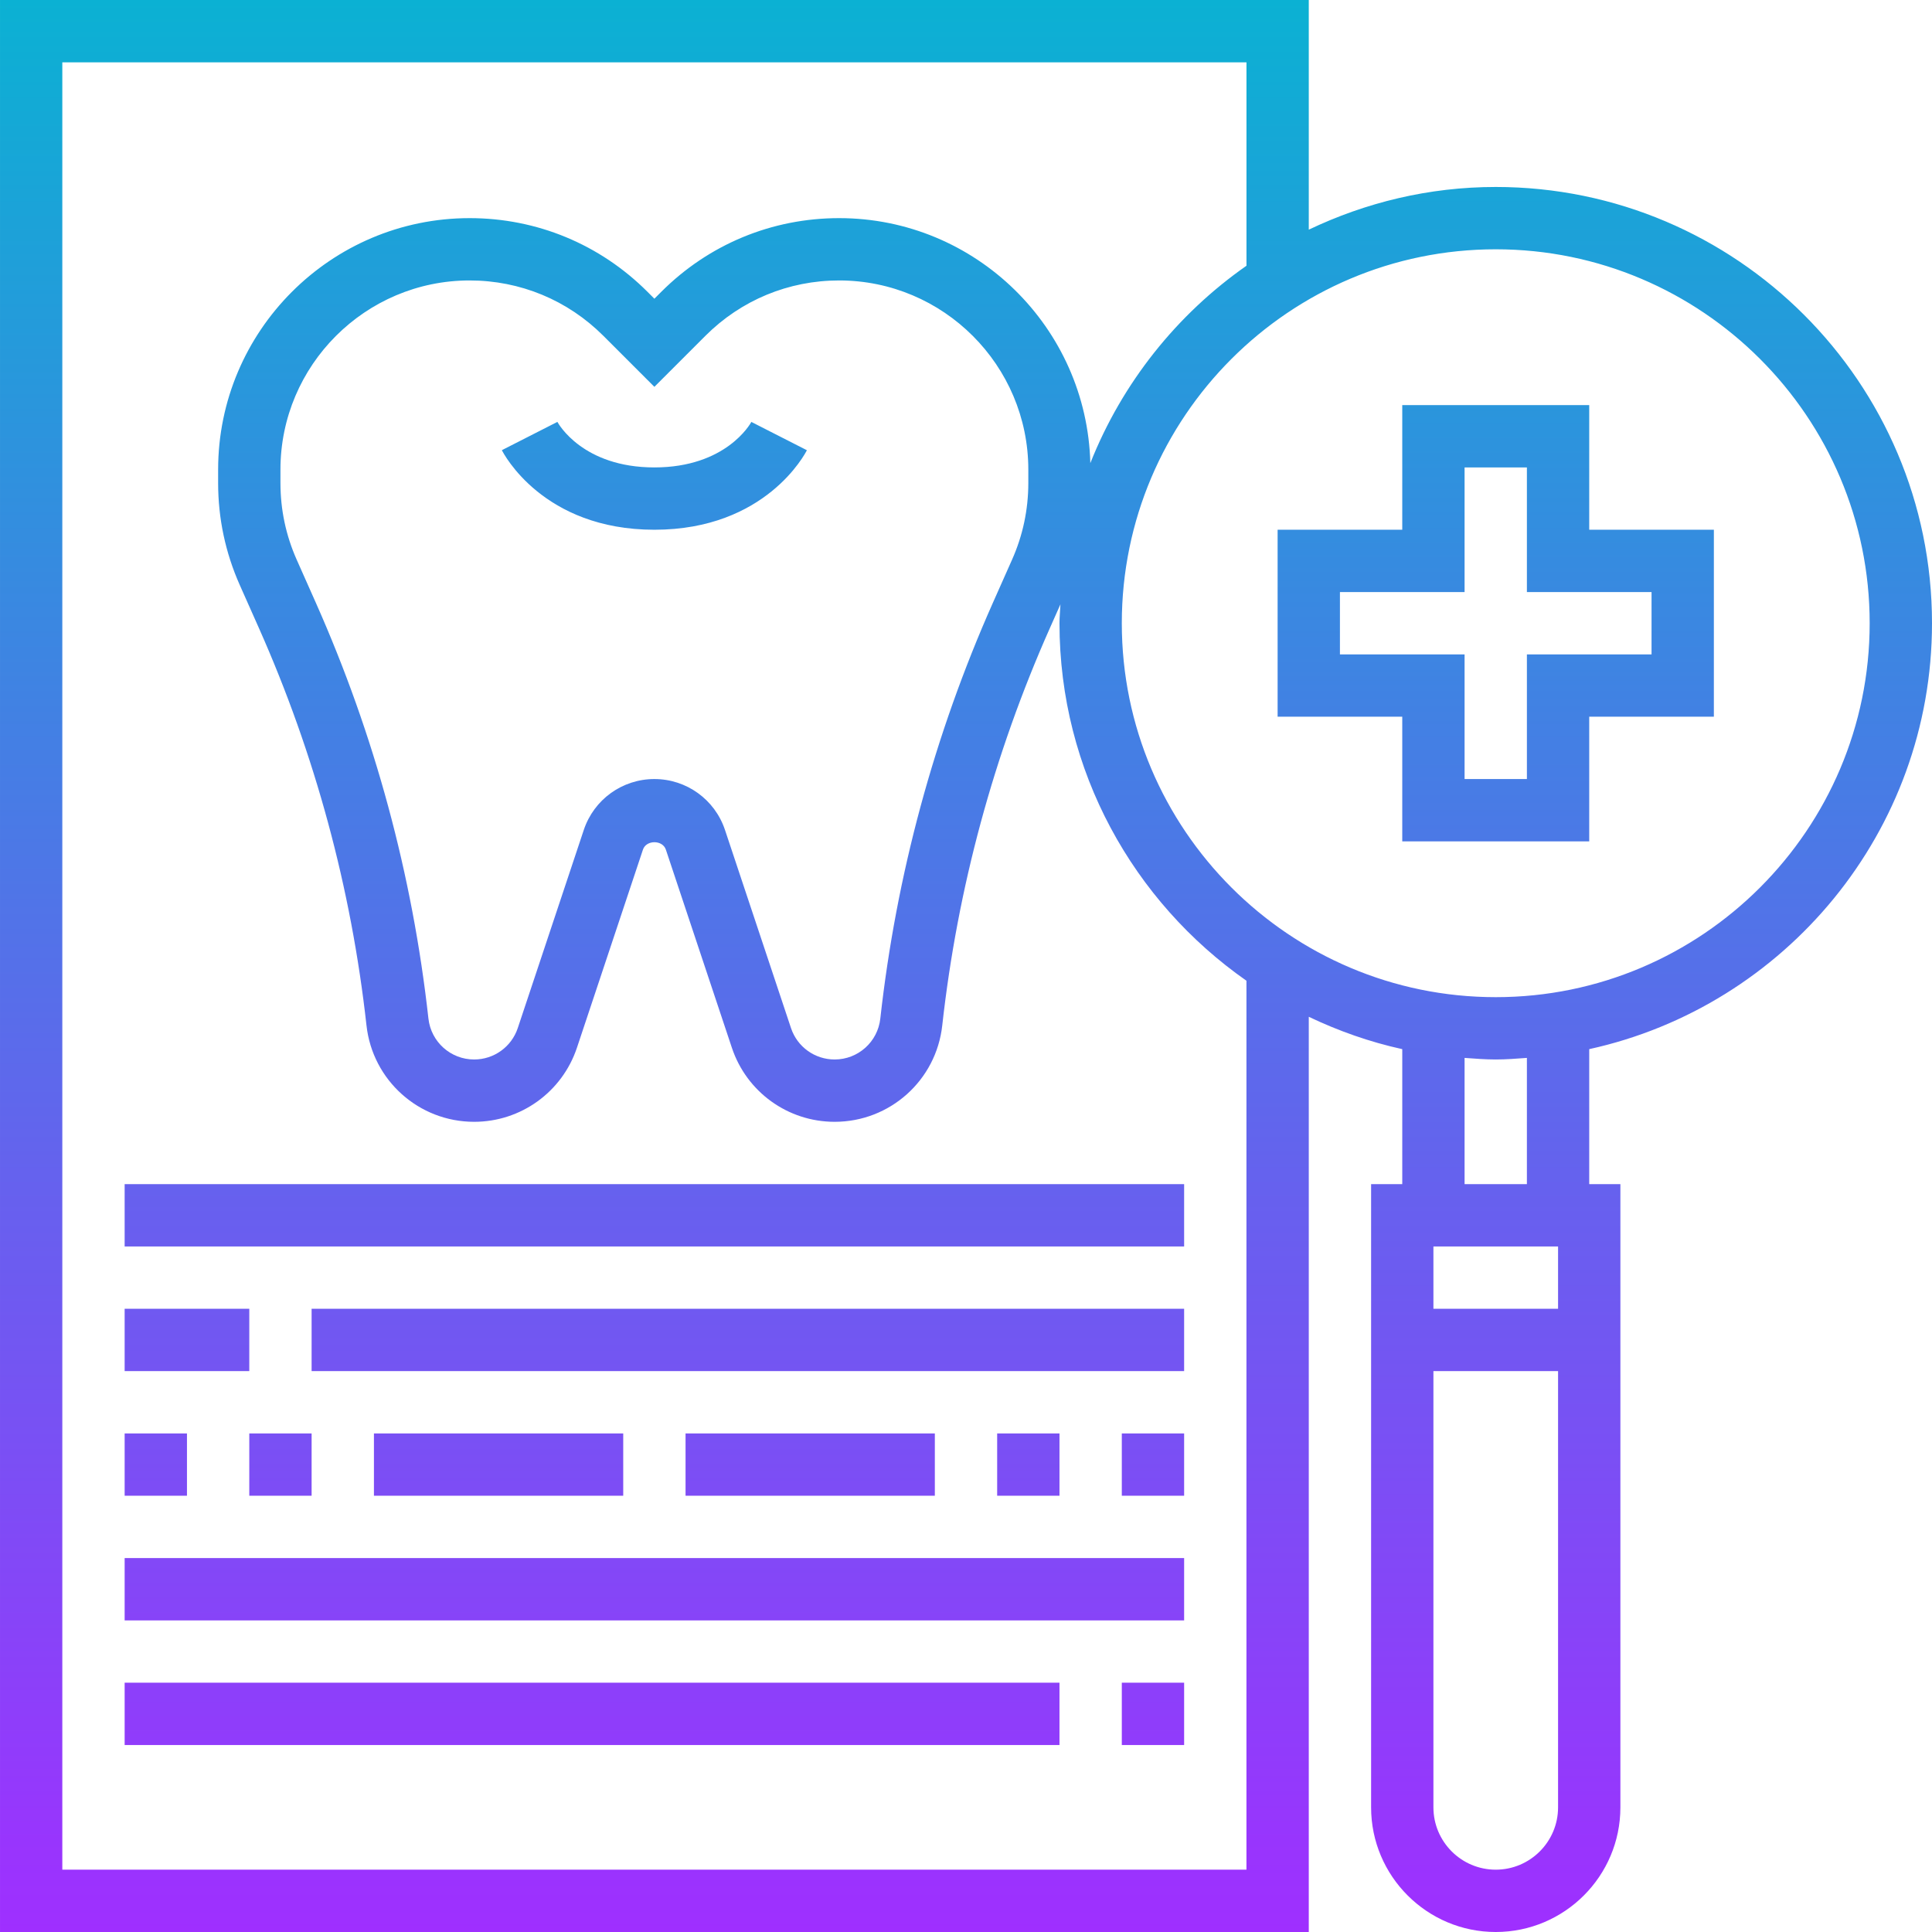 <svg height="496pt" viewBox="0 0 496 496" width="496pt" xmlns="http://www.w3.org/2000/svg" xmlns:xlink="http://www.w3.org/1999/xlink"><linearGradient id="a" gradientUnits="userSpaceOnUse" x1="248" x2="248" y1="496" y2="0"><stop offset="0" stop-color="#9f2fff"/><stop offset="1" stop-color="#0bb1d3"/></linearGradient><path d="m168 136c-28.617 0-38.734-19.594-39.16-20.426l14.258-7.262c.262.48 6.52 11.688 24.902 11.688s24.641-11.207 24.895-11.68l14.258 7.266c-.418.82-10.535 20.414-39.152 20.414zm328 24c0 53.512-37.742 98.32-88 109.344v34.656h8v160c0 17.648-14.352 32-32 32s-32-14.352-32-32v-160h8v-34.656c-8.398-1.84-16.414-4.688-24-8.305v234.961h-336v-496h336v58.961c14.574-6.953 30.809-10.961 48-10.961 61.762 0 112 50.238 112 112zm-176 91.785c-28.977-20.266-48-53.824-48-91.785 0-1.641.176-3.23.246-4.855l-2.711 6.102c-14.414 32.434-23.711 66.754-27.633 102.02-1.559 14.102-13.438 24.734-27.629 24.734-11.984 0-22.586-7.641-26.379-19.008l-16.949-50.871c-.84-2.535-5.043-2.535-5.883 0l-16.949 50.871c-3.801 11.367-14.41 19.008-26.387 19.008-14.184 0-26.07-10.633-27.637-24.734-3.914-35.266-13.211-69.586-27.617-102.02l-4.906-11.031c-3.695-8.305-5.566-17.125-5.566-26.215v-3.426c0-35.605 28.969-64.574 64.566-64.574 17.25 0 33.465 6.719 45.656 18.91l1.777 1.777 1.777-1.777c12.191-12.191 28.406-18.91 45.656-18.91 35.039 0 63.59 28.07 64.488 62.902 8.148-20.574 22.191-38.168 40.086-50.68v-52.223h-304.008v464h304zm-133.879-38.73 16.949 50.875c1.609 4.832 6.113 8.07 11.203 8.07 6.023 0 11.062-4.512 11.727-10.496 4.105-36.895 13.832-72.816 28.902-106.75l4.906-11.035c2.785-6.246 4.191-12.887 4.191-19.719v-3.426c0-26.781-21.793-48.574-48.566-48.574-12.977 0-25.168 5.047-34.344 14.223l-13.09 13.09-13.09-13.09c-9.176-9.176-21.367-14.223-34.344-14.223-26.773 0-48.566 21.793-48.566 48.566v3.434c0 6.84 1.406 13.48 4.184 19.719l4.906 11.035c15.078 33.934 24.805 69.848 28.902 106.75.672 5.984 5.711 10.496 11.734 10.496 5.09 0 9.594-3.238 11.203-8.07l16.949-50.867c2.609-7.816 9.891-13.062 18.121-13.062s15.512 5.246 18.121 13.055zm181.879 106.945v16h32v-16zm32 144v-112h-32v112c0 8.824 7.176 16 16 16s16-7.176 16-16zm-8-192.406c-2.656.191-5.297.406-8 .406s-5.344-.215-8-.406v32.406h16zm88-111.594c0-52.938-43.062-96-96-96s-96 43.062-96 96 43.062 96 96 96 96-43.062 96-96zm-72-24h32v48h-32v32h-48v-32h-32v-48h32v-32h48zm-16 16v-32h-16v32h-32v16h32v32h16v-32h32v-16zm-360 168h272v-16h-272zm48 32h224v-16h-224zm-16-16h-32v16h32zm-32 80h272v-16h-272zm256 32h16v-16h-16zm-256 0h240v-16h-240zm256-64h16v-16h-16zm-32-16v16h16v-16zm-80 0v16h64v-16zm-80 0v16h64v-16zm-32 16h16v-16h-16zm-16-16h-16v16h16zm0 0" fill="url(#a)"/></svg>